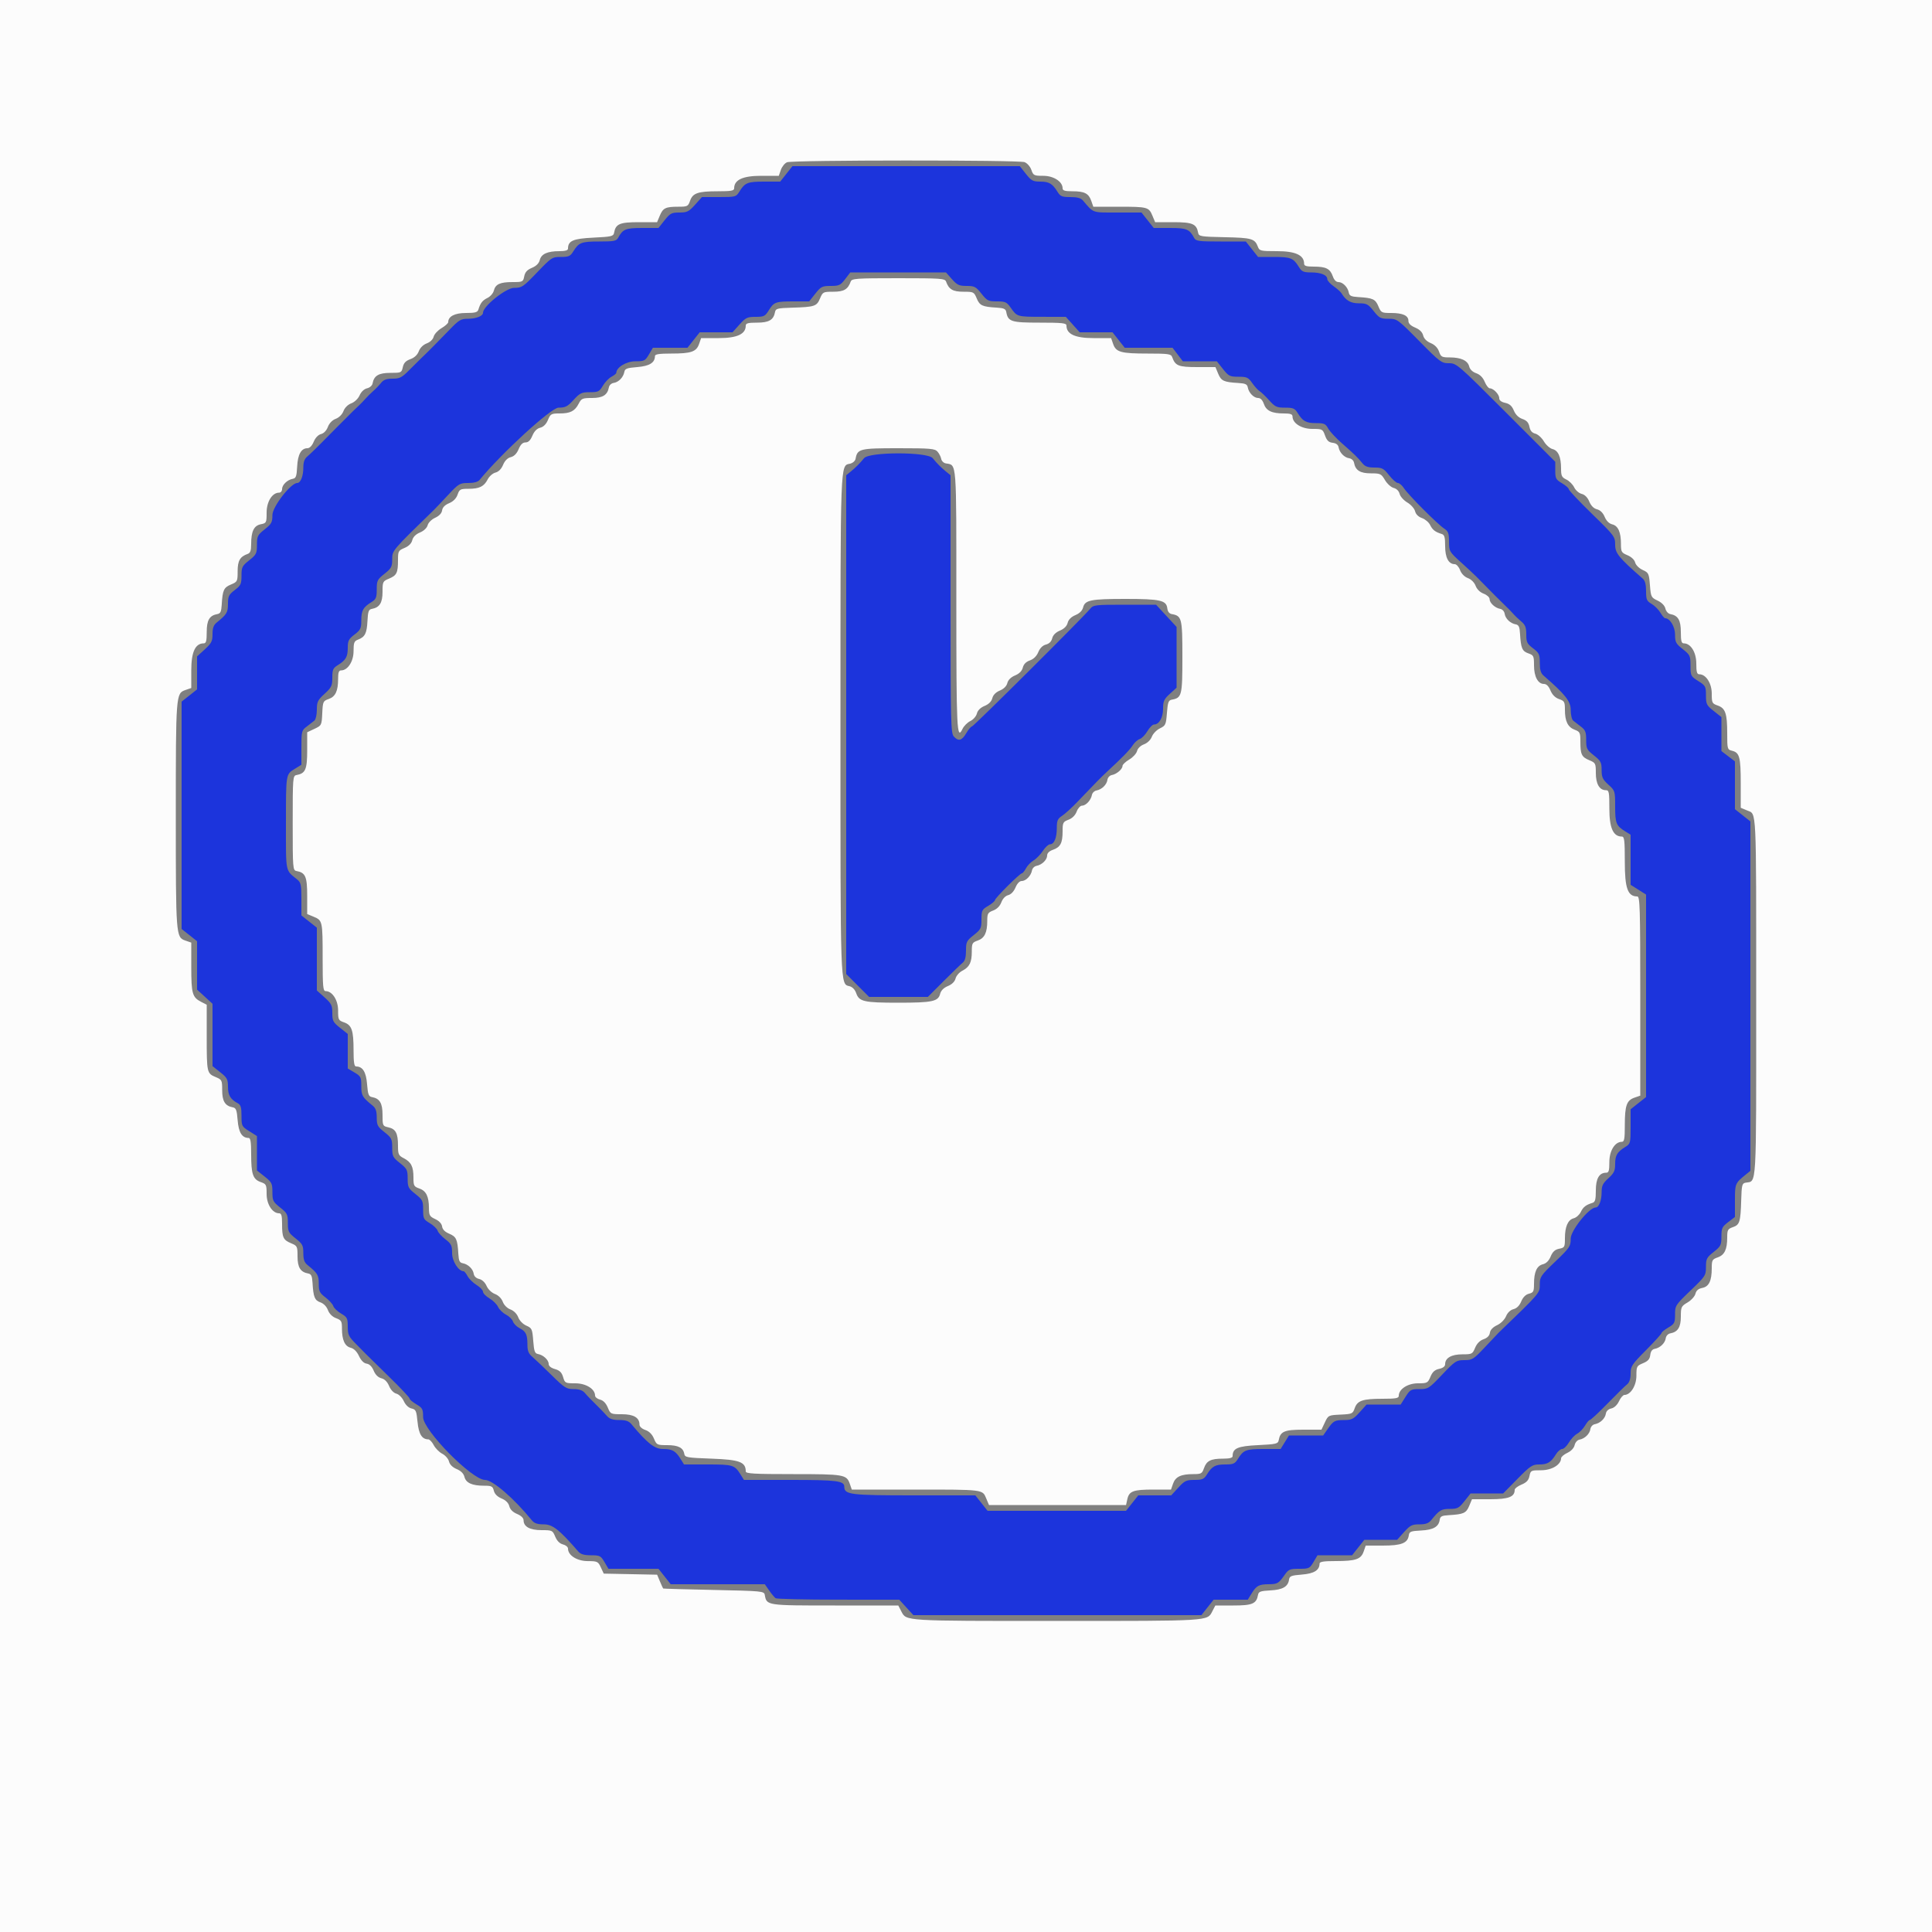 <svg id="svg" version="1.1" xmlns="http://www.w3.org/2000/svg" xmlns:xlink="http://www.w3.org/1999/xlink" width="400" height="400" viewBox="0, 0, 400,400"><rect x="0" y="0" width="400" height="400" fill="#808080" stroke="none"/><g id="svgg"><path id="path0" d="M0.000 200.000 L 0.000 400.000 200.000 400.000 L 400.000 400.000 400.000 200.000 L 400.000 0.000 200.000 0.000 L 0.000 0.000 0.000 200.000 M212.125 33.571 C 212.676 33.781,213.289 34.479,213.530 35.171 C 213.933 36.326,214.081 36.400,215.997 36.400 C 218.141 36.400,220.000 37.599,220.000 38.982 C 220.000 39.458,220.465 39.600,222.026 39.600 C 224.532 39.600,225.396 40.040,225.937 41.592 L 226.358 42.800 231.546 42.800 C 237.599 42.800,237.850 42.866,238.594 44.649 L 239.159 46.000 242.918 46.000 C 246.903 46.000,247.726 46.352,248.064 48.200 C 248.200 48.946,248.571 49.008,253.579 49.112 C 259.167 49.229,259.795 49.410,260.432 51.084 C 260.760 51.946,260.995 52.000,264.408 52.000 C 268.208 52.000,270.000 52.827,270.000 54.582 C 270.000 55.058,270.465 55.200,272.026 55.200 C 274.532 55.200,275.396 55.640,275.937 57.192 C 276.206 57.963,276.633 58.400,277.117 58.400 C 278.013 58.400,279.058 59.472,279.262 60.600 C 279.378 61.240,279.767 61.421,281.203 61.505 C 284.225 61.683,284.758 61.926,285.377 63.407 C 285.934 64.740,286.047 64.800,288.006 64.800 C 290.435 64.800,291.600 65.330,291.600 66.434 C 291.600 66.977,292.056 67.431,292.993 67.823 C 293.912 68.207,294.475 68.759,294.647 69.445 C 294.815 70.113,295.376 70.681,296.211 71.030 C 297.051 71.381,297.663 72.005,297.936 72.787 C 298.322 73.896,298.514 74.000,300.160 74.000 C 302.481 74.000,303.876 74.650,304.183 75.876 C 304.336 76.485,304.878 77.008,305.627 77.269 C 306.411 77.543,307.022 78.157,307.392 79.044 C 307.704 79.790,308.179 80.400,308.448 80.400 C 309.204 80.400,310.400 81.644,310.400 82.430 C 310.400 82.894,310.824 83.230,311.637 83.408 C 312.534 83.605,313.026 84.042,313.424 84.996 C 313.782 85.853,314.400 86.461,315.193 86.738 C 316.078 87.046,316.478 87.489,316.650 88.349 C 316.814 89.170,317.188 89.611,317.865 89.780 C 318.402 89.915,319.200 90.632,319.637 91.374 C 320.075 92.115,320.882 92.834,321.430 92.972 C 322.618 93.270,323.200 94.596,323.200 97.004 C 323.200 98.520,323.348 98.827,324.296 99.282 C 324.899 99.571,325.629 100.300,325.917 100.901 C 326.205 101.503,326.901 102.111,327.464 102.252 C 328.120 102.416,328.686 102.988,329.045 103.847 C 329.409 104.716,329.970 105.278,330.645 105.447 C 331.312 105.614,331.881 106.175,332.229 107.007 C 332.574 107.833,333.146 108.400,333.800 108.564 C 335.023 108.871,335.600 110.172,335.600 112.621 C 335.600 114.250,335.706 114.433,336.946 114.952 C 337.755 115.290,338.391 115.890,338.540 116.457 C 338.682 116.995,339.350 117.658,340.094 118.000 C 341.330 118.568,341.411 118.737,341.600 121.145 C 341.791 123.581,341.859 123.718,343.184 124.345 C 344.045 124.753,344.655 125.376,344.801 125.998 C 344.933 126.560,345.377 127.058,345.818 127.139 C 347.434 127.435,348.000 128.401,348.000 130.862 C 348.000 132.704,348.131 133.200,348.618 133.200 C 350.055 133.200,351.200 135.055,351.200 137.382 C 351.200 139.116,351.335 139.600,351.818 139.600 C 353.201 139.600,354.400 141.459,354.400 143.603 C 354.400 145.519,354.474 145.667,355.629 146.070 C 357.228 146.627,357.600 147.712,357.600 151.818 C 357.600 155.085,357.630 155.192,358.611 155.438 C 360.159 155.827,360.400 156.737,360.400 162.194 L 360.400 167.241 361.751 167.806 C 363.700 168.620,363.600 166.525,363.600 206.571 C 363.600 246.989,363.747 244.436,361.400 244.863 C 360.684 244.994,360.589 245.366,360.500 248.404 C 360.364 253.001,360.190 253.575,358.786 254.065 C 357.717 254.437,357.600 254.650,357.600 256.213 C 357.600 258.681,357.047 259.836,355.629 260.330 C 354.503 260.722,354.400 260.909,354.400 262.553 C 354.400 265.176,353.826 266.375,352.439 266.652 C 351.629 266.814,351.189 267.190,351.020 267.865 C 350.885 268.402,350.150 269.211,349.387 269.661 C 348.085 270.429,348.000 270.607,348.000 272.578 C 348.000 274.793,347.380 275.776,345.800 276.063 C 345.349 276.145,344.947 276.581,344.878 277.062 C 344.732 278.077,343.713 279.061,342.600 279.262 C 342.065 279.359,341.757 279.781,341.670 280.536 C 341.572 281.388,341.203 281.807,340.170 282.238 C 338.867 282.783,338.800 282.910,338.800 284.824 C 338.800 286.876,337.610 288.787,336.318 288.809 C 336.033 288.813,335.530 289.395,335.200 290.100 C 334.833 290.885,334.212 291.471,333.600 291.608 C 332.983 291.747,332.553 292.156,332.478 292.675 C 332.332 293.678,331.308 294.661,330.200 294.863 C 329.749 294.945,329.347 295.381,329.278 295.862 C 329.133 296.870,328.116 297.860,327.018 298.061 C 326.574 298.142,326.137 298.636,326.009 299.202 C 325.871 299.810,325.282 300.434,324.500 300.800 C 323.795 301.130,323.213 301.633,323.209 301.918 C 323.186 303.257,321.279 304.400,319.068 304.400 C 316.983 304.400,316.891 304.446,316.662 305.590 C 316.486 306.469,316.056 306.933,315.012 307.369 C 314.235 307.694,313.600 308.179,313.600 308.448 C 313.600 309.917,312.341 310.400,308.518 310.400 L 304.759 310.400 304.177 311.793 C 303.558 313.275,303.025 313.517,300.000 313.695 C 298.504 313.782,298.179 313.945,298.078 314.658 C 297.871 316.108,296.754 316.746,294.194 316.877 C 292.063 316.987,291.786 317.098,291.673 317.896 C 291.446 319.490,290.141 320.000,286.290 320.000 L 282.758 320.000 282.330 321.229 C 281.772 322.829,280.688 323.200,276.574 323.200 C 274.061 323.200,273.200 323.334,273.200 323.724 C 273.200 325.093,272.066 325.797,269.533 325.998 C 267.323 326.174,266.984 326.310,266.878 327.058 C 266.671 328.507,265.554 329.146,262.998 329.277 C 260.975 329.381,260.585 329.523,260.463 330.200 C 260.128 332.044,259.301 332.400,255.348 332.400 L 251.621 332.400 251.006 333.588 C 249.941 335.648,250.704 335.600,218.800 335.600 C 186.896 335.600,187.659 335.648,186.594 333.588 L 185.979 332.400 172.852 332.400 C 158.630 332.400,158.742 332.417,158.336 330.200 C 158.196 329.431,157.787 329.392,147.795 329.183 C 142.078 329.064,137.357 328.929,137.305 328.883 C 137.253 328.837,136.950 328.175,136.631 327.411 L 136.050 326.023 130.525 325.911 L 125.000 325.800 124.400 324.509 C 123.835 323.294,123.675 323.217,121.682 323.209 C 119.462 323.200,117.600 322.021,117.600 320.626 C 117.600 320.290,117.131 319.897,116.557 319.753 C 115.877 319.583,115.318 319.023,114.952 318.146 C 114.407 316.843,114.317 316.800,112.126 316.800 C 109.699 316.800,108.400 316.083,108.400 314.743 C 108.400 314.290,107.887 313.797,107.054 313.448 C 106.179 313.083,105.617 312.522,105.447 311.845 C 105.278 311.170,104.716 310.609,103.847 310.245 C 102.977 309.882,102.417 309.321,102.247 308.643 C 102.014 307.716,101.788 307.600,100.218 307.600 C 97.750 307.600,96.472 307.024,96.157 305.771 C 95.983 305.078,95.430 304.521,94.553 304.155 C 93.699 303.798,93.122 303.228,92.960 302.584 C 92.821 302.027,92.190 301.305,91.560 300.979 C 90.929 300.653,90.136 299.850,89.796 299.193 C 89.457 298.537,88.948 298.000,88.666 298.000 C 87.360 298.000,86.688 296.906,86.445 294.382 C 86.224 292.080,86.103 291.812,85.200 291.609 C 84.583 291.470,83.970 290.886,83.600 290.086 C 83.260 289.351,82.591 288.681,82.057 288.540 C 81.491 288.391,80.890 287.756,80.555 286.953 C 80.191 286.084,79.630 285.522,78.955 285.353 C 78.284 285.185,77.718 284.623,77.364 283.775 C 77.010 282.927,76.490 282.411,75.908 282.329 C 75.325 282.246,74.761 281.684,74.321 280.748 C 73.883 279.815,73.270 279.204,72.605 279.037 C 71.389 278.732,70.800 277.434,70.800 275.062 C 70.800 273.548,70.675 273.328,69.575 272.913 C 68.801 272.621,68.180 272.002,67.891 271.235 C 67.612 270.495,67.001 269.869,66.330 269.636 C 65.152 269.225,64.878 268.546,64.705 265.603 C 64.621 264.167,64.440 263.778,63.800 263.662 C 62.206 263.374,61.600 262.397,61.600 260.118 C 61.600 258.044,61.547 257.937,60.249 257.394 C 58.635 256.720,58.400 256.209,58.400 253.367 C 58.400 251.679,58.263 251.200,57.782 251.200 C 56.399 251.200,55.200 249.341,55.200 247.197 C 55.200 245.281,55.126 245.133,53.971 244.730 C 52.371 244.172,52.000 243.088,52.000 238.974 C 52.000 236.461,51.866 235.600,51.476 235.600 C 50.107 235.600,49.403 234.466,49.202 231.937 C 49.032 229.808,48.873 229.385,48.200 229.263 C 46.606 228.973,46.000 227.997,46.000 225.718 C 46.000 223.644,45.947 223.537,44.649 222.994 C 42.832 222.235,42.800 222.092,42.800 214.578 L 42.800 208.021 41.612 207.406 C 39.820 206.480,39.600 205.692,39.600 200.205 L 39.600 195.158 38.371 194.730 C 36.420 194.050,36.400 193.788,36.400 168.800 C 36.400 143.812,36.420 143.550,38.371 142.870 L 39.600 142.442 39.600 138.803 C 39.600 134.991,40.425 133.200,42.182 133.200 C 42.669 133.200,42.800 132.704,42.800 130.862 C 42.800 128.393,43.367 127.433,45.000 127.138 C 45.640 127.022,45.821 126.633,45.905 125.197 C 46.083 122.175,46.326 121.642,47.807 121.023 C 49.154 120.460,49.200 120.369,49.200 118.282 C 49.200 116.080,49.685 115.246,51.300 114.673 C 51.825 114.487,52.000 113.979,52.000 112.639 C 52.000 110.002,52.572 108.826,53.993 108.541 C 55.157 108.309,55.200 108.224,55.200 106.132 C 55.200 103.856,56.360 102.000,57.782 102.000 C 58.122 102.000,58.400 101.668,58.400 101.262 C 58.400 100.385,59.482 99.340,60.600 99.137 C 61.277 99.015,61.419 98.625,61.523 96.602 C 61.653 94.071,62.366 92.800,63.657 92.800 C 64.110 92.800,64.603 92.287,64.952 91.454 C 65.295 90.631,65.883 90.016,66.463 89.870 C 67.041 89.725,67.596 89.147,67.881 88.391 C 68.171 87.622,68.792 86.983,69.511 86.711 C 70.203 86.450,70.850 85.803,71.111 85.111 C 71.375 84.411,72.020 83.772,72.734 83.503 C 73.420 83.244,74.145 82.544,74.459 81.839 C 74.785 81.104,75.396 80.531,75.998 80.393 C 76.563 80.264,77.058 79.825,77.139 79.382 C 77.434 77.773,78.403 77.200,80.830 77.200 C 83.061 77.200,83.145 77.161,83.397 76.016 C 83.586 75.151,84.010 74.704,84.962 74.359 C 85.807 74.054,86.423 73.476,86.708 72.718 C 86.978 72.005,87.618 71.373,88.351 71.096 C 89.067 70.826,89.648 70.262,89.789 69.700 C 89.919 69.182,90.650 68.389,91.413 67.939 C 92.176 67.489,92.800 66.928,92.800 66.692 C 92.800 65.498,94.156 64.800,96.475 64.800 C 98.364 64.800,98.868 64.663,99.041 64.100 C 99.463 62.735,99.886 62.194,100.934 61.679 C 101.518 61.393,102.107 60.713,102.244 60.169 C 102.578 58.835,103.533 58.400,106.124 58.400 C 108.218 58.400,108.309 58.355,108.538 57.210 C 108.711 56.343,109.143 55.867,110.134 55.453 C 111.029 55.079,111.582 54.526,111.757 53.829 C 112.072 52.575,113.350 52.000,115.826 52.000 C 117.021 52.000,117.600 51.829,117.600 51.476 C 117.600 49.853,118.637 49.405,122.862 49.200 C 126.594 49.019,127.006 48.923,127.137 48.200 C 127.473 46.352,128.297 46.000,132.282 46.000 L 136.041 46.000 136.606 44.649 C 137.272 43.054,137.801 42.800,140.454 42.800 C 142.313 42.800,142.469 42.721,142.870 41.571 C 143.428 39.971,144.512 39.600,148.626 39.600 C 151.403 39.600,152.000 39.491,152.000 38.982 C 152.000 37.225,153.791 36.400,157.603 36.400 L 161.242 36.400 161.671 35.169 C 161.907 34.491,162.483 33.783,162.950 33.594 C 164.116 33.123,210.889 33.102,212.125 33.571 M176.127 58.300 C 175.554 59.915,174.720 60.400,172.518 60.400 C 170.431 60.400,170.340 60.446,169.777 61.793 C 169.098 63.418,168.661 63.562,164.004 63.700 C 160.966 63.789,160.594 63.884,160.463 64.600 C 160.166 66.234,159.207 66.800,156.738 66.800 C 154.896 66.800,154.400 66.931,154.400 67.418 C 154.400 69.175,152.609 70.000,148.797 70.000 L 145.158 70.000 144.730 71.229 C 144.172 72.829,143.088 73.200,138.974 73.200 C 136.461 73.200,135.600 73.334,135.600 73.724 C 135.600 75.093,134.466 75.797,131.937 75.998 C 129.808 76.168,129.385 76.327,129.263 77.000 C 129.061 78.114,128.076 79.132,127.062 79.278 C 126.581 79.347,126.145 79.749,126.063 80.200 C 125.774 81.787,124.795 82.400,122.548 82.400 C 120.593 82.400,120.371 82.497,119.806 83.588 C 119.011 85.125,118.073 85.600,115.832 85.600 C 114.143 85.600,113.970 85.697,113.448 86.946 C 113.083 87.821,112.522 88.383,111.845 88.553 C 111.159 88.725,110.607 89.288,110.223 90.207 C 109.820 91.171,109.382 91.600,108.800 91.600 C 108.218 91.600,107.780 92.029,107.377 92.993 C 106.993 93.912,106.441 94.475,105.755 94.647 C 105.079 94.817,104.518 95.378,104.155 96.247 C 103.798 97.101,103.228 97.678,102.584 97.840 C 102.027 97.979,101.306 98.607,100.982 99.235 C 100.209 100.729,99.256 101.200,97.005 101.200 C 95.308 101.200,95.124 101.299,94.736 102.413 C 94.461 103.202,93.850 103.819,92.989 104.179 C 92.117 104.543,91.619 105.051,91.532 105.666 C 91.448 106.262,90.928 106.817,90.094 107.200 C 89.350 107.542,88.682 108.205,88.540 108.743 C 88.391 109.309,87.756 109.910,86.953 110.245 C 86.084 110.609,85.522 111.170,85.353 111.845 C 85.183 112.522,84.621 113.083,83.746 113.448 C 82.477 113.978,82.400 114.124,82.400 115.973 C 82.400 118.598,82.143 119.130,80.551 119.794 C 79.253 120.337,79.200 120.444,79.200 122.518 C 79.200 124.797,78.594 125.773,77.000 126.063 C 76.323 126.185,76.181 126.575,76.077 128.590 C 75.946 131.138,75.568 131.880,74.116 132.432 C 73.328 132.732,73.200 133.062,73.200 134.808 C 73.200 136.941,71.998 138.800,70.618 138.800 C 70.154 138.800,70.000 139.241,70.000 140.574 C 70.000 143.069,69.452 144.234,68.048 144.723 C 66.896 145.125,66.834 145.262,66.720 147.671 C 66.602 150.157,66.576 150.208,65.100 150.902 L 63.600 151.606 63.600 155.341 C 63.600 159.301,63.246 160.126,61.400 160.464 C 60.626 160.606,60.600 160.927,60.600 170.400 C 60.600 179.873,60.626 180.194,61.400 180.336 C 63.249 180.675,63.600 181.497,63.600 185.482 L 63.600 189.241 64.951 189.806 C 66.773 190.566,66.800 190.694,66.800 198.433 C 66.800 204.270,66.885 205.200,67.418 205.200 C 68.801 205.200,70.000 207.059,70.000 209.203 C 70.000 211.119,70.074 211.267,71.229 211.670 C 72.829 212.228,73.200 213.312,73.200 217.426 C 73.200 219.939,73.334 220.800,73.724 220.800 C 75.093 220.800,75.797 221.934,75.998 224.463 C 76.168 226.592,76.327 227.015,77.000 227.137 C 78.627 227.433,79.200 228.395,79.200 230.830 C 79.200 233.069,79.235 233.144,80.403 233.401 C 81.926 233.735,82.400 234.628,82.400 237.163 C 82.400 238.994,82.509 239.236,83.588 239.794 C 85.129 240.591,85.600 241.527,85.600 243.795 C 85.600 245.497,85.696 245.675,86.829 246.070 C 88.234 246.560,88.796 247.711,88.809 250.126 C 88.816 251.618,88.958 251.865,90.109 252.400 C 90.926 252.780,91.448 253.342,91.532 253.934 C 91.620 254.555,92.120 255.058,93.025 255.436 C 94.471 256.041,94.718 256.589,94.895 259.597 C 94.979 261.033,95.160 261.422,95.800 261.538 C 96.908 261.738,97.932 262.722,98.078 263.725 C 98.153 264.243,98.585 264.655,99.200 264.795 C 99.805 264.932,100.414 265.502,100.741 266.239 C 101.055 266.944,101.780 267.644,102.466 267.903 C 103.180 268.172,103.825 268.811,104.089 269.511 C 104.350 270.203,104.997 270.850,105.689 271.111 C 106.389 271.375,107.028 272.020,107.297 272.734 C 107.559 273.427,108.254 274.142,108.972 274.459 C 110.124 274.966,110.212 275.161,110.400 277.596 C 110.569 279.794,110.723 280.215,111.400 280.338 C 112.490 280.535,113.600 281.578,113.600 282.404 C 113.600 282.829,114.087 283.222,114.900 283.452 C 115.880 283.728,116.294 284.137,116.583 285.109 C 116.952 286.355,117.041 286.400,119.101 286.400 C 121.317 286.400,123.200 287.566,123.200 288.938 C 123.200 289.255,123.662 289.629,124.226 289.771 C 124.896 289.939,125.454 290.510,125.832 291.414 C 126.398 292.771,126.460 292.800,128.743 292.800 C 131.200 292.800,132.400 293.506,132.400 294.952 C 132.400 295.360,132.895 295.814,133.613 296.064 C 134.411 296.343,135.019 296.951,135.392 297.844 C 135.937 299.146,136.044 299.200,138.103 299.200 C 140.407 299.200,141.451 299.727,141.671 301.000 C 141.799 301.743,142.202 301.814,147.341 302.000 C 153.130 302.209,154.400 302.685,154.400 304.644 C 154.400 305.103,156.107 305.200,164.226 305.200 C 174.732 305.200,175.275 305.292,175.937 307.192 L 176.358 308.400 189.346 308.400 C 203.745 308.400,203.404 308.358,204.194 310.249 L 204.759 311.600 218.948 311.600 L 233.136 311.600 233.401 310.397 C 233.770 308.715,234.621 308.400,238.795 308.400 L 242.442 308.400 242.870 307.171 C 243.368 305.743,244.519 305.200,247.047 305.200 C 248.684 305.200,248.879 305.094,249.263 303.992 C 249.804 302.440,250.668 302.000,253.174 302.000 C 254.577 302.000,255.200 301.839,255.200 301.476 C 255.200 299.853,256.237 299.405,260.462 299.200 C 264.194 299.019,264.606 298.923,264.737 298.200 C 265.072 296.355,265.899 296.000,269.859 296.000 L 273.594 296.000 274.298 294.500 C 274.992 293.024,275.043 292.998,277.529 292.880 C 279.938 292.766,280.075 292.704,280.477 291.552 C 281.027 289.973,282.127 289.600,286.226 289.600 C 289.003 289.600,289.600 289.491,289.600 288.982 C 289.600 287.607,291.459 286.400,293.576 286.400 C 295.487 286.400,295.618 286.331,296.158 285.040 C 296.574 284.042,297.055 283.607,297.963 283.408 C 298.776 283.230,299.200 282.894,299.200 282.430 C 299.200 281.154,300.519 280.400,302.752 280.400 C 304.748 280.400,304.866 280.340,305.408 279.044 C 305.775 278.164,306.390 277.542,307.155 277.276 C 307.929 277.006,308.382 276.543,308.468 275.934 C 308.552 275.340,309.086 274.775,309.948 274.370 C 310.729 274.001,311.510 273.225,311.806 272.521 C 312.121 271.771,312.713 271.208,313.356 271.047 C 314.030 270.878,314.592 270.316,314.955 269.447 C 315.318 268.577,315.879 268.017,316.557 267.847 C 317.484 267.614,317.600 267.388,317.600 265.818 C 317.600 263.350,318.176 262.072,319.429 261.757 C 320.126 261.582,320.679 261.029,321.053 260.134 C 321.467 259.143,321.943 258.711,322.810 258.538 C 323.933 258.313,324.000 258.191,324.000 256.369 C 324.000 253.952,324.629 252.530,325.830 252.228 C 326.341 252.100,326.993 251.518,327.279 250.934 C 327.794 249.886,328.335 249.463,329.700 249.041 C 330.263 248.868,330.400 248.364,330.400 246.475 C 330.400 244.010,331.102 242.800,332.531 242.800 C 333.076 242.800,333.200 242.388,333.200 240.582 C 333.200 238.255,334.345 236.400,335.782 236.400 C 336.291 236.400,336.400 235.803,336.400 233.026 C 336.400 228.912,336.771 227.828,338.371 227.270 L 339.600 226.842 339.600 206.221 C 339.600 187.888,339.531 185.600,338.982 185.600 C 337.003 185.600,336.400 183.922,336.400 178.418 C 336.400 173.978,336.308 173.200,335.782 173.200 C 333.995 173.200,333.200 171.420,333.200 167.418 C 333.200 163.974,333.128 163.600,332.462 163.600 C 331.155 163.600,330.400 162.300,330.400 160.048 C 330.400 158.053,330.339 157.934,329.049 157.394 C 327.453 156.728,327.200 156.200,327.200 153.533 C 327.200 151.687,327.109 151.496,326.029 151.089 C 324.598 150.548,324.000 149.332,324.000 146.960 C 324.000 145.314,323.896 145.122,322.787 144.736 C 321.989 144.457,321.381 143.849,321.008 142.956 C 320.632 142.057,320.172 141.600,319.643 141.600 C 318.410 141.600,317.600 140.074,317.600 137.750 C 317.600 135.813,317.523 135.651,316.414 135.265 C 315.145 134.822,314.881 134.196,314.705 131.203 C 314.621 129.767,314.440 129.378,313.800 129.262 C 312.687 129.061,311.668 128.077,311.522 127.062 C 311.453 126.581,311.051 126.145,310.600 126.063 C 309.525 125.867,308.400 124.826,308.400 124.026 C 308.400 123.667,307.850 123.168,307.175 122.913 C 306.421 122.629,305.781 122.003,305.511 121.289 C 305.250 120.597,304.603 119.950,303.911 119.689 C 303.197 119.419,302.571 118.779,302.287 118.025 C 302.032 117.350,301.533 116.800,301.174 116.800 C 299.911 116.800,299.200 115.452,299.200 113.056 C 299.200 111.233,299.060 110.731,298.500 110.559 C 297.143 110.139,296.595 109.716,296.096 108.701 C 295.819 108.137,295.061 107.490,294.410 107.264 C 293.661 107.002,293.135 106.482,292.975 105.842 C 292.835 105.287,292.115 104.475,291.374 104.037 C 290.632 103.600,289.914 102.798,289.778 102.256 C 289.627 101.653,289.147 101.173,288.544 101.022 C 288.002 100.886,287.189 100.150,286.739 99.387 C 285.971 98.085,285.793 98.000,283.822 98.000 C 281.607 98.000,280.624 97.380,280.337 95.800 C 280.255 95.349,279.819 94.947,279.338 94.878 C 278.323 94.732,277.339 93.713,277.138 92.600 C 277.043 92.076,276.621 91.757,275.913 91.675 C 275.097 91.581,274.713 91.215,274.337 90.175 C 273.854 88.842,273.774 88.800,271.701 88.800 C 269.457 88.800,267.600 87.631,267.600 86.218 C 267.600 85.754,267.159 85.600,265.826 85.600 C 263.319 85.600,262.167 85.053,261.670 83.629 C 261.395 82.839,260.970 82.400,260.483 82.400 C 259.587 82.400,258.542 81.328,258.338 80.200 C 258.222 79.560,257.833 79.379,256.397 79.295 C 253.375 79.117,252.842 78.874,252.223 77.393 L 251.641 76.000 247.882 76.000 C 243.963 76.000,243.327 75.743,242.673 73.900 C 242.456 73.286,241.836 73.200,237.639 73.200 C 232.090 73.200,231.058 72.916,230.470 71.229 L 230.042 70.000 226.403 70.000 C 222.591 70.000,220.800 69.175,220.800 67.418 C 220.800 66.890,219.990 66.800,215.262 66.800 C 209.351 66.800,208.698 66.593,208.338 64.600 C 208.222 63.960,207.833 63.779,206.397 63.695 C 203.375 63.517,202.842 63.274,202.223 61.793 C 201.660 60.446,201.569 60.400,199.482 60.400 C 197.280 60.400,196.446 59.915,195.873 58.300 C 195.646 57.660,194.806 57.600,186.000 57.600 C 177.194 57.600,176.354 57.660,176.127 58.300 M194.097 93.500 C 194.438 93.885,194.783 94.558,194.863 94.995 C 194.944 95.433,195.367 95.856,195.805 95.937 C 198.119 96.361,198.000 94.822,198.000 124.438 C 198.000 151.176,198.105 153.358,199.278 150.911 C 199.569 150.304,200.300 149.571,200.901 149.283 C 201.503 148.995,202.111 148.299,202.252 147.736 C 202.416 147.080,202.988 146.514,203.847 146.155 C 204.716 145.791,205.278 145.230,205.447 144.555 C 205.614 143.888,206.175 143.319,207.007 142.971 C 207.824 142.630,208.400 142.053,208.560 141.417 C 208.722 140.772,209.299 140.202,210.153 139.845 C 211.036 139.476,211.583 138.922,211.760 138.217 C 211.937 137.512,212.436 137.006,213.227 136.731 C 213.995 136.463,214.621 135.845,214.970 135.011 C 215.318 134.177,215.887 133.615,216.551 133.448 C 217.221 133.280,217.680 132.821,217.848 132.151 C 218.017 131.479,218.580 130.917,219.447 130.555 C 220.316 130.191,220.878 129.630,221.047 128.955 C 221.217 128.279,221.778 127.718,222.647 127.355 C 223.509 126.994,224.078 126.429,224.244 125.768 C 224.628 124.238,225.807 124.000,233.007 124.000 C 240.221 124.000,241.485 124.284,241.679 125.951 C 241.757 126.623,242.084 127.045,242.600 127.138 C 244.686 127.515,244.800 127.976,244.800 136.000 C 244.800 144.024,244.686 144.485,242.600 144.862 C 241.923 144.985,241.769 145.406,241.600 147.604 C 241.413 150.035,241.321 150.238,240.151 150.800 C 239.464 151.130,238.711 151.906,238.476 152.525 C 238.223 153.195,237.564 153.834,236.849 154.104 C 236.133 154.374,235.552 154.938,235.411 155.500 C 235.281 156.018,234.550 156.811,233.787 157.261 C 233.024 157.711,232.400 158.303,232.400 158.578 C 232.400 159.246,231.190 160.283,230.200 160.463 C 229.749 160.545,229.347 160.981,229.278 161.462 C 229.133 162.474,228.115 163.460,227.005 163.663 C 226.567 163.744,226.144 164.167,226.063 164.605 C 225.867 165.676,224.824 166.800,224.026 166.800 C 223.667 166.800,223.168 167.350,222.913 168.025 C 222.620 168.802,222.002 169.420,221.225 169.713 C 220.090 170.141,220.000 170.318,220.000 172.114 C 220.000 174.532,219.548 175.401,218.008 175.937 C 217.237 176.206,216.800 176.633,216.800 177.117 C 216.800 178.010,215.729 179.057,214.605 179.263 C 214.167 179.344,213.744 179.767,213.663 180.205 C 213.459 181.317,212.414 182.400,211.543 182.400 C 211.090 182.400,210.597 182.913,210.248 183.746 C 209.905 184.569,209.317 185.184,208.737 185.330 C 208.159 185.475,207.604 186.053,207.319 186.809 C 207.020 187.602,206.408 188.218,205.625 188.513 C 204.525 188.928,204.400 189.148,204.400 190.662 C 204.400 193.082,203.840 194.238,202.429 194.730 C 201.296 195.125,201.200 195.303,201.200 197.005 C 201.200 199.256,200.729 200.209,199.235 200.982 C 198.607 201.306,197.979 202.027,197.840 202.584 C 197.678 203.228,197.101 203.798,196.247 204.155 C 195.370 204.521,194.817 205.078,194.643 205.771 C 194.249 207.341,193.023 207.600,186.000 207.600 C 178.872 207.600,177.880 207.377,177.275 205.643 C 177.009 204.880,176.489 204.337,175.876 204.183 C 173.956 203.701,174.000 204.965,174.006 150.081 C 174.012 94.555,173.941 96.486,176.001 96.000 C 176.560 95.868,177.059 95.422,177.139 94.982 C 177.518 92.916,177.988 92.800,186.000 92.800 C 192.617 92.800,193.547 92.880,194.097 93.500 " stroke="none" fill="#fcfcfc" fill-rule="evenodd"></path><path id="path1" d="M162.800 36.000 L 161.533 37.600 158.243 37.600 C 154.759 37.600,154.231 37.814,153.063 39.700 C 152.403 40.765,152.270 40.800,148.856 40.800 L 145.331 40.800 143.895 42.400 C 142.624 43.816,142.252 44.000,140.663 44.000 C 139.046 44.000,138.741 44.159,137.600 45.600 L 136.333 47.200 132.995 47.200 C 129.539 47.200,128.941 47.443,127.983 49.231 C 127.625 49.900,127.115 50.000,124.062 50.000 C 120.344 50.000,119.842 50.195,118.663 52.100 C 118.078 53.044,117.719 53.200,116.123 53.200 C 114.323 53.200,114.170 53.299,111.200 56.400 C 108.310 59.417,108.037 59.600,106.435 59.600 C 104.763 59.600,100.000 63.414,100.000 64.754 C 100.000 65.433,98.568 66.000,96.853 66.000 C 95.436 66.000,95.009 66.253,93.126 68.209 C 90.657 70.775,88.423 73.020,86.967 74.400 C 86.619 74.730,85.577 75.765,84.651 76.700 C 83.200 78.165,82.735 78.400,81.280 78.400 C 80.024 78.400,79.414 78.624,78.896 79.273 C 78.513 79.754,77.777 80.519,77.260 80.973 C 76.742 81.428,76.022 82.142,75.660 82.560 C 75.297 82.978,74.663 83.631,74.250 84.010 C 73.838 84.390,73.232 84.972,72.905 85.305 C 72.175 86.046,70.537 87.684,69.655 88.556 C 69.295 88.912,67.984 90.237,66.742 91.501 C 65.500 92.766,64.105 94.113,63.642 94.496 C 63.038 94.996,62.800 95.652,62.800 96.822 C 62.800 98.589,62.235 100.000,61.528 100.000 C 60.210 100.000,56.400 104.925,56.400 106.627 C 56.400 108.139,56.218 108.477,54.800 109.600 C 53.329 110.765,53.200 111.023,53.200 112.800 C 53.200 114.577,53.071 114.835,51.600 116.000 C 50.132 117.163,50.000 117.425,50.000 119.186 C 50.000 120.909,49.857 121.214,48.600 122.173 C 47.370 123.111,47.200 123.457,47.200 125.020 C 47.200 126.801,46.962 127.195,44.860 128.896 C 44.225 129.410,44.000 130.035,44.000 131.287 C 44.000 132.755,43.785 133.179,42.400 134.445 L 40.800 135.908 40.800 139.320 L 40.800 142.733 39.200 144.000 L 37.600 145.267 37.600 168.800 L 37.600 192.333 39.200 193.600 L 40.800 194.867 40.800 199.880 L 40.800 204.892 42.400 206.355 L 44.000 207.818 44.000 214.275 L 44.000 220.733 45.600 222.000 C 47.027 223.130,47.200 223.455,47.200 225.005 C 47.200 226.754,47.703 227.599,49.231 228.417 C 49.845 228.745,50.000 229.267,50.000 231.009 C 50.000 233.118,50.052 233.223,51.600 234.200 L 53.200 235.210 53.200 238.771 L 53.200 242.333 54.800 243.600 C 56.271 244.765,56.400 245.023,56.400 246.800 C 56.400 248.577,56.529 248.835,58.000 250.000 C 59.471 251.165,59.600 251.423,59.600 253.200 C 59.600 254.977,59.729 255.235,61.200 256.400 C 62.635 257.536,62.800 257.850,62.800 259.438 C 62.800 260.767,63.014 261.381,63.660 261.904 C 65.762 263.605,66.000 263.999,66.000 265.780 C 66.000 267.340,66.171 267.690,67.384 268.615 C 68.146 269.196,68.874 270.002,69.002 270.406 C 69.130 270.811,69.857 271.509,70.618 271.957 C 71.883 272.704,72.000 272.933,72.000 274.655 C 72.000 276.335,72.183 276.721,73.700 278.246 C 74.635 279.185,75.580 280.145,75.800 280.378 C 76.020 280.611,78.135 282.685,80.500 284.987 C 82.865 287.289,84.800 289.341,84.800 289.547 C 84.800 289.752,85.430 290.293,86.200 290.747 C 87.475 291.499,87.600 291.736,87.600 293.401 C 87.600 296.110,97.737 306.400,100.406 306.400 C 101.983 306.400,106.393 310.197,110.096 314.745 C 110.620 315.389,111.237 315.600,112.596 315.600 C 114.413 315.600,115.809 316.703,119.750 321.250 C 120.221 321.793,120.941 322.000,122.360 322.000 C 124.177 322.000,124.382 322.103,125.147 323.400 L 125.973 324.800 131.153 324.800 L 136.333 324.800 137.600 326.400 L 138.867 328.000 148.606 328.000 L 158.346 328.000 159.253 329.300 C 159.753 330.015,160.350 330.732,160.581 330.894 C 160.811 331.056,166.666 331.191,173.591 331.194 L 186.182 331.200 187.645 332.800 L 189.108 334.400 218.920 334.400 L 248.733 334.400 250.000 332.800 L 251.267 331.200 254.801 331.200 L 258.335 331.200 259.175 329.840 C 260.136 328.285,260.681 328.002,262.733 327.994 C 264.461 327.987,264.746 327.818,265.947 326.100 C 266.778 324.909,267.034 324.800,268.988 324.800 C 271.002 324.800,271.167 324.722,271.947 323.400 L 272.773 322.000 276.353 322.000 L 279.933 322.000 281.200 320.400 L 282.467 318.800 285.863 318.800 L 289.259 318.800 290.695 317.200 C 291.952 315.799,292.348 315.600,293.870 315.600 C 295.166 315.600,295.785 315.381,296.304 314.740 C 298.003 312.641,298.400 312.400,300.166 312.400 C 301.749 312.400,302.064 312.234,303.200 310.800 L 304.467 309.200 307.839 309.200 L 311.210 309.200 314.162 306.200 C 316.838 303.480,317.259 303.200,318.680 303.200 C 320.395 303.200,321.103 302.770,322.137 301.100 C 322.512 300.495,323.090 300.000,323.423 300.000 C 323.755 300.000,324.381 299.401,324.813 298.668 C 325.245 297.935,326.019 297.111,326.532 296.837 C 327.045 296.562,327.775 295.811,328.155 295.169 C 328.535 294.526,328.976 294.000,329.137 294.000 C 329.297 294.000,330.502 292.919,331.814 291.597 C 335.983 287.398,336.187 287.197,336.900 286.593 C 337.355 286.208,337.600 285.430,337.600 284.374 C 337.600 282.877,337.853 282.494,340.800 279.527 C 342.560 277.755,344.000 276.165,344.000 275.992 C 344.000 275.820,344.630 275.307,345.400 274.853 C 346.684 274.095,346.800 273.872,346.800 272.146 C 346.800 270.317,346.888 270.181,350.000 267.200 C 353.089 264.241,353.200 264.071,353.200 262.301 C 353.200 260.639,353.350 260.348,354.800 259.200 C 356.268 258.037,356.400 257.775,356.400 256.014 C 356.400 254.291,356.543 253.986,357.800 253.027 L 359.200 251.959 359.200 248.580 C 359.200 245.029,359.221 244.981,361.540 243.104 L 362.400 242.408 362.400 206.238 L 362.400 170.067 360.800 168.800 L 359.200 167.533 359.200 162.587 L 359.200 157.641 357.800 156.573 L 356.400 155.505 356.400 151.986 L 356.400 148.467 354.800 147.200 C 353.323 146.030,353.200 145.782,353.200 143.971 C 353.200 142.118,353.112 141.954,351.600 141.000 C 350.055 140.025,350.000 139.915,350.000 137.829 C 350.000 135.785,349.913 135.598,348.400 134.400 C 346.970 133.267,346.800 132.947,346.800 131.382 C 346.800 129.742,345.743 128.000,344.747 128.000 C 344.581 128.000,344.141 127.484,343.768 126.854 C 343.396 126.224,342.576 125.404,341.946 125.032 C 340.931 124.432,340.800 124.129,340.800 122.377 C 340.800 120.994,340.590 120.216,340.100 119.787 C 335.146 115.452,334.400 114.537,334.400 112.787 C 334.400 111.109,334.268 110.933,329.600 106.384 C 326.960 103.811,324.800 101.520,324.800 101.293 C 324.800 101.065,324.170 100.507,323.400 100.053 C 322.128 99.302,322.000 99.062,322.000 97.417 L 322.000 95.607 311.799 85.403 C 301.826 75.427,301.563 75.200,299.980 75.200 C 298.446 75.200,298.126 74.961,293.825 70.600 C 289.367 66.079,289.258 66.000,287.478 66.000 C 285.843 66.000,285.544 65.844,284.400 64.400 C 283.264 62.966,282.949 62.800,281.366 62.800 C 279.651 62.800,278.668 62.237,277.745 60.725 C 277.555 60.414,276.815 59.752,276.100 59.253 C 275.385 58.754,274.800 58.094,274.800 57.787 C 274.800 56.948,273.470 56.400,271.436 56.400 C 269.885 56.400,269.518 56.239,268.937 55.300 C 267.769 53.414,267.241 53.200,263.757 53.200 L 260.467 53.200 259.200 51.600 L 257.933 50.000 252.780 50.000 C 248.107 50.000,247.590 49.929,247.217 49.231 C 246.259 47.443,245.661 47.200,242.205 47.200 L 238.867 47.200 237.600 45.600 L 236.333 44.000 231.366 44.000 C 225.984 44.000,226.496 44.179,224.200 41.500 C 223.778 41.007,223.010 40.800,221.609 40.800 C 219.869 40.800,219.533 40.661,218.937 39.700 C 217.890 38.009,217.192 37.600,215.357 37.600 C 213.863 37.600,213.520 37.414,212.400 36.000 L 211.133 34.400 187.600 34.400 L 164.067 34.400 162.800 36.000 M197.092 57.800 C 198.163 59.009,198.577 59.200,200.132 59.200 C 201.755 59.200,202.058 59.358,203.200 60.800 C 204.366 62.272,204.622 62.400,206.406 62.400 C 208.141 62.400,208.441 62.537,209.253 63.700 C 210.574 65.590,210.563 65.587,215.834 65.594 L 220.669 65.600 222.105 67.200 L 223.541 68.800 226.937 68.800 L 230.333 68.800 231.600 70.400 L 232.867 72.000 237.813 72.000 L 242.759 72.000 243.827 73.400 L 244.895 74.800 248.414 74.800 L 251.933 74.800 253.200 76.400 C 254.366 77.872,254.622 78.000,256.406 78.000 C 258.141 78.000,258.441 78.137,259.253 79.300 C 259.752 80.015,260.436 80.768,260.775 80.973 C 261.113 81.178,262.006 82.033,262.760 82.873 C 263.988 84.241,264.332 84.400,266.056 84.400 C 267.725 84.400,268.072 84.547,268.663 85.500 C 269.730 87.224,270.412 87.600,272.466 87.600 C 274.142 87.600,274.453 87.736,274.975 88.700 C 275.302 89.305,276.596 90.700,277.851 91.800 C 280.444 94.073,281.113 94.726,282.096 95.940 C 282.619 96.586,283.233 96.800,284.562 96.800 C 286.150 96.800,286.464 96.965,287.600 98.400 C 288.297 99.280,289.118 100.000,289.424 100.000 C 289.731 100.000,290.300 100.495,290.689 101.100 C 291.557 102.448,297.626 108.536,299.001 109.437 C 299.849 109.993,300.001 110.402,300.009 112.146 C 300.017 114.149,300.078 114.255,302.455 116.400 C 303.795 117.610,305.245 118.960,305.676 119.400 C 308.626 122.412,311.302 125.095,311.899 125.640 C 312.284 125.992,312.897 126.622,313.260 127.040 C 313.622 127.458,314.387 128.191,314.960 128.670 C 315.799 129.371,316.000 129.890,316.000 131.349 C 316.000 132.948,316.164 133.284,317.400 134.227 C 318.663 135.190,318.800 135.486,318.800 137.247 C 318.800 138.659,319.008 139.380,319.550 139.850 C 324.080 143.776,325.200 145.190,325.200 146.984 C 325.200 147.966,325.425 148.958,325.700 149.189 C 325.975 149.420,326.695 149.980,327.300 150.433 C 328.235 151.134,328.400 151.549,328.400 153.195 C 328.400 154.978,328.528 155.234,330.000 156.400 C 331.431 157.534,331.600 157.852,331.600 159.424 C 331.600 160.922,331.806 161.368,333.000 162.455 C 334.381 163.711,334.400 163.772,334.400 166.988 C 334.400 170.439,334.617 170.971,336.500 172.137 L 337.600 172.818 337.600 178.004 L 337.600 183.190 339.200 184.200 L 340.800 185.210 340.800 206.171 L 340.800 227.133 339.200 228.400 L 337.600 229.667 337.600 233.224 C 337.600 236.673,337.566 236.802,336.500 237.463 C 334.814 238.507,334.400 239.207,334.400 241.012 C 334.400 242.399,334.170 242.881,333.000 243.945 C 331.841 245.000,331.600 245.498,331.600 246.836 C 331.600 248.566,331.035 250.000,330.354 250.000 C 329.014 250.000,325.200 254.763,325.200 256.435 C 325.200 258.037,325.017 258.310,322.000 261.200 C 318.986 264.088,318.800 264.364,318.800 265.960 C 318.800 267.739,318.900 267.622,310.294 275.906 C 310.126 276.068,308.850 277.415,307.458 278.900 C 305.082 281.434,304.820 281.600,303.181 281.600 C 301.529 281.600,301.284 281.760,298.587 284.600 C 295.837 287.497,295.675 287.600,293.875 287.600 C 292.134 287.600,291.943 287.707,291.000 289.200 L 289.990 290.800 286.461 290.800 L 282.931 290.800 281.495 292.400 C 280.242 293.795,279.837 294.001,278.329 294.006 C 276.327 294.013,276.076 294.150,274.853 295.900 L 273.946 297.200 270.405 297.200 L 266.865 297.200 266.000 298.600 L 265.135 300.000 261.644 300.000 C 257.946 300.000,257.441 300.197,256.263 302.100 C 255.673 303.052,255.324 303.200,253.667 303.200 C 251.612 303.200,250.930 303.576,249.863 305.300 C 249.276 306.248,248.921 306.400,247.300 306.400 C 245.614 306.400,245.265 306.567,243.955 308.000 L 242.492 309.600 239.080 309.600 L 235.667 309.600 234.400 311.200 L 233.133 312.800 218.800 312.800 L 204.467 312.800 203.200 311.200 L 201.933 309.600 189.255 309.600 C 175.992 309.600,174.800 309.451,174.800 307.791 C 174.800 306.599,173.203 306.400,163.636 306.400 L 154.018 306.400 153.337 305.300 C 152.104 303.308,151.753 303.200,146.533 303.200 L 141.618 303.200 140.937 302.100 C 139.884 300.399,139.191 300.000,137.289 300.000 C 135.519 300.000,134.076 298.867,130.704 294.833 C 130.188 294.215,129.542 294.000,128.204 294.000 C 126.867 294.000,126.206 293.780,125.650 293.150 C 125.238 292.683,124.603 292.007,124.241 291.650 C 122.440 289.874,121.635 289.044,121.045 288.355 C 120.609 287.844,119.872 287.600,118.768 287.600 C 117.279 287.600,116.877 287.345,114.193 284.700 C 112.574 283.105,110.789 281.409,110.225 280.930 C 109.441 280.265,109.200 279.684,109.200 278.463 C 109.200 276.309,108.904 275.674,107.580 274.990 C 106.962 274.670,106.341 274.045,106.200 273.600 C 106.059 273.155,105.408 272.515,104.754 272.176 C 104.100 271.838,103.365 271.121,103.119 270.583 C 102.874 270.045,102.072 269.250,101.337 268.816 C 100.602 268.382,100.000 267.766,100.000 267.446 C 100.000 267.127,99.404 266.497,98.675 266.046 C 97.946 265.596,97.106 264.771,96.807 264.214 C 96.509 263.656,96.142 263.200,95.991 263.200 C 94.925 263.200,93.600 261.116,93.600 259.439 C 93.600 257.858,93.433 257.513,92.216 256.585 C 91.454 256.004,90.726 255.198,90.598 254.794 C 90.470 254.389,89.743 253.691,88.982 253.243 C 87.702 252.487,87.600 252.281,87.600 250.447 C 87.600 248.615,87.480 248.373,86.000 247.200 C 84.529 246.035,84.400 245.777,84.400 244.000 C 84.400 242.223,84.271 241.965,82.800 240.800 C 81.329 239.635,81.200 239.377,81.200 237.600 C 81.200 235.823,81.071 235.565,79.600 234.400 C 78.165 233.264,78.000 232.950,78.000 231.362 C 78.000 230.033,77.786 229.419,77.140 228.896 C 74.997 227.162,74.800 226.820,74.800 224.840 C 74.800 223.023,74.697 222.818,73.400 222.053 L 72.000 221.227 72.000 217.647 L 72.000 214.067 70.400 212.800 C 68.959 211.659,68.800 211.354,68.800 209.737 C 68.800 208.148,68.616 207.776,67.200 206.505 L 65.600 205.069 65.600 198.568 L 65.600 192.067 64.000 190.800 L 62.400 189.533 62.400 186.162 C 62.400 183.196,62.297 182.709,61.540 182.096 C 59.047 180.078,59.200 180.830,59.200 170.633 C 59.200 160.134,59.168 160.332,61.040 159.175 L 62.400 158.335 62.400 154.796 C 62.400 151.403,62.445 151.224,63.500 150.433 C 64.105 149.980,64.825 149.420,65.100 149.189 C 65.375 148.958,65.600 147.945,65.600 146.938 C 65.600 145.313,65.779 144.944,67.200 143.645 C 68.633 142.335,68.800 141.986,68.800 140.300 C 68.800 138.679,68.952 138.324,69.900 137.737 C 71.593 136.689,72.000 135.992,72.000 134.144 C 72.000 132.667,72.186 132.299,73.400 131.373 C 74.649 130.420,74.800 130.103,74.800 128.429 C 74.800 126.411,75.181 125.727,76.900 124.663 C 77.857 124.070,78.000 123.728,78.000 122.024 C 78.000 120.219,78.124 119.969,79.600 118.800 C 81.027 117.670,81.200 117.345,81.200 115.794 C 81.200 113.965,81.152 114.021,89.808 105.600 C 90.148 105.270,91.474 103.875,92.756 102.500 C 94.964 100.133,95.186 100.000,96.928 100.000 C 98.113 100.000,98.952 99.777,99.284 99.373 C 103.908 93.750,114.117 84.400,115.632 84.400 C 117.059 84.400,117.498 84.175,118.755 82.800 C 120.069 81.362,120.410 81.200,122.122 81.200 C 123.857 81.200,124.097 81.081,124.813 79.868 C 125.245 79.135,126.049 78.295,126.599 78.000 C 127.150 77.706,127.600 77.342,127.600 77.191 C 127.600 76.064,129.684 74.800,131.541 74.800 C 133.380 74.800,133.580 74.700,134.347 73.400 L 135.173 72.000 138.753 72.000 L 142.333 72.000 143.600 70.400 L 144.867 68.800 148.263 68.800 L 151.659 68.800 153.095 67.200 C 154.388 65.759,154.720 65.600,156.433 65.600 C 158.164 65.600,158.410 65.478,159.175 64.240 C 160.237 62.522,160.582 62.400,164.399 62.400 L 167.533 62.400 168.800 60.800 C 169.963 59.332,170.225 59.200,171.986 59.200 C 173.709 59.200,174.014 59.057,174.973 57.800 L 176.041 56.400 185.947 56.400 L 195.853 56.400 197.092 57.800 M178.896 94.860 C 178.013 95.951,177.151 96.813,176.060 97.696 L 175.200 98.392 175.200 150.028 L 175.200 201.664 177.568 204.032 L 179.936 206.400 186.019 206.400 L 192.102 206.400 195.402 203.100 C 197.217 201.285,198.994 199.568,199.351 199.284 C 199.790 198.935,200.000 198.139,200.000 196.818 C 200.000 195.020,200.125 194.768,201.600 193.600 C 203.080 192.427,203.200 192.185,203.200 190.353 C 203.200 188.514,203.300 188.314,204.600 187.547 C 205.370 187.093,206.000 186.554,206.000 186.351 C 206.000 185.929,211.163 180.800,211.587 180.800 C 211.740 180.800,212.112 180.339,212.414 179.775 C 212.715 179.211,213.424 178.477,213.987 178.144 C 214.551 177.811,215.416 176.922,215.910 176.169 C 216.403 175.416,217.069 174.800,217.390 174.800 C 218.251 174.800,218.800 173.489,218.800 171.436 C 218.800 169.899,218.968 169.509,219.888 168.909 C 220.486 168.519,221.903 167.232,223.036 166.048 C 224.169 164.864,225.379 163.604,225.726 163.248 C 226.073 162.892,226.772 162.171,227.279 161.646 C 227.785 161.121,228.613 160.311,229.118 159.846 C 232.297 156.916,233.905 155.269,234.500 154.330 C 234.873 153.742,235.530 153.149,235.960 153.013 C 236.390 152.876,237.109 152.143,237.557 151.382 C 238.006 150.622,238.621 150.000,238.925 150.000 C 239.986 150.000,240.800 148.582,240.800 146.733 C 240.800 145.180,240.995 144.751,242.200 143.655 L 243.600 142.381 243.600 136.090 L 243.600 129.800 241.476 127.500 L 239.352 125.200 232.872 125.200 C 226.729 125.200,226.356 125.245,225.696 126.058 C 224.271 127.815,201.574 150.400,201.233 150.400 C 201.038 150.400,200.507 151.030,200.053 151.800 C 199.128 153.368,198.437 153.546,197.462 152.469 C 196.860 151.803,196.800 149.322,196.800 125.065 L 196.800 98.392 195.940 97.696 C 194.849 96.813,193.987 95.951,193.104 94.860 C 192.029 93.532,179.971 93.532,178.896 94.860 " stroke="none" fill="#1c34dc" fill-rule="evenodd"></path><path id="path2" d="" stroke="none" fill="#c4100ec" fill-rule="evenodd"></path><path id="path3" d="" stroke="none" fill="#c4100ec" fill-rule="evenodd"></path><path id="path4" d="" stroke="none" fill="#c4100ec" fill-rule="evenodd"></path></g></svg>
